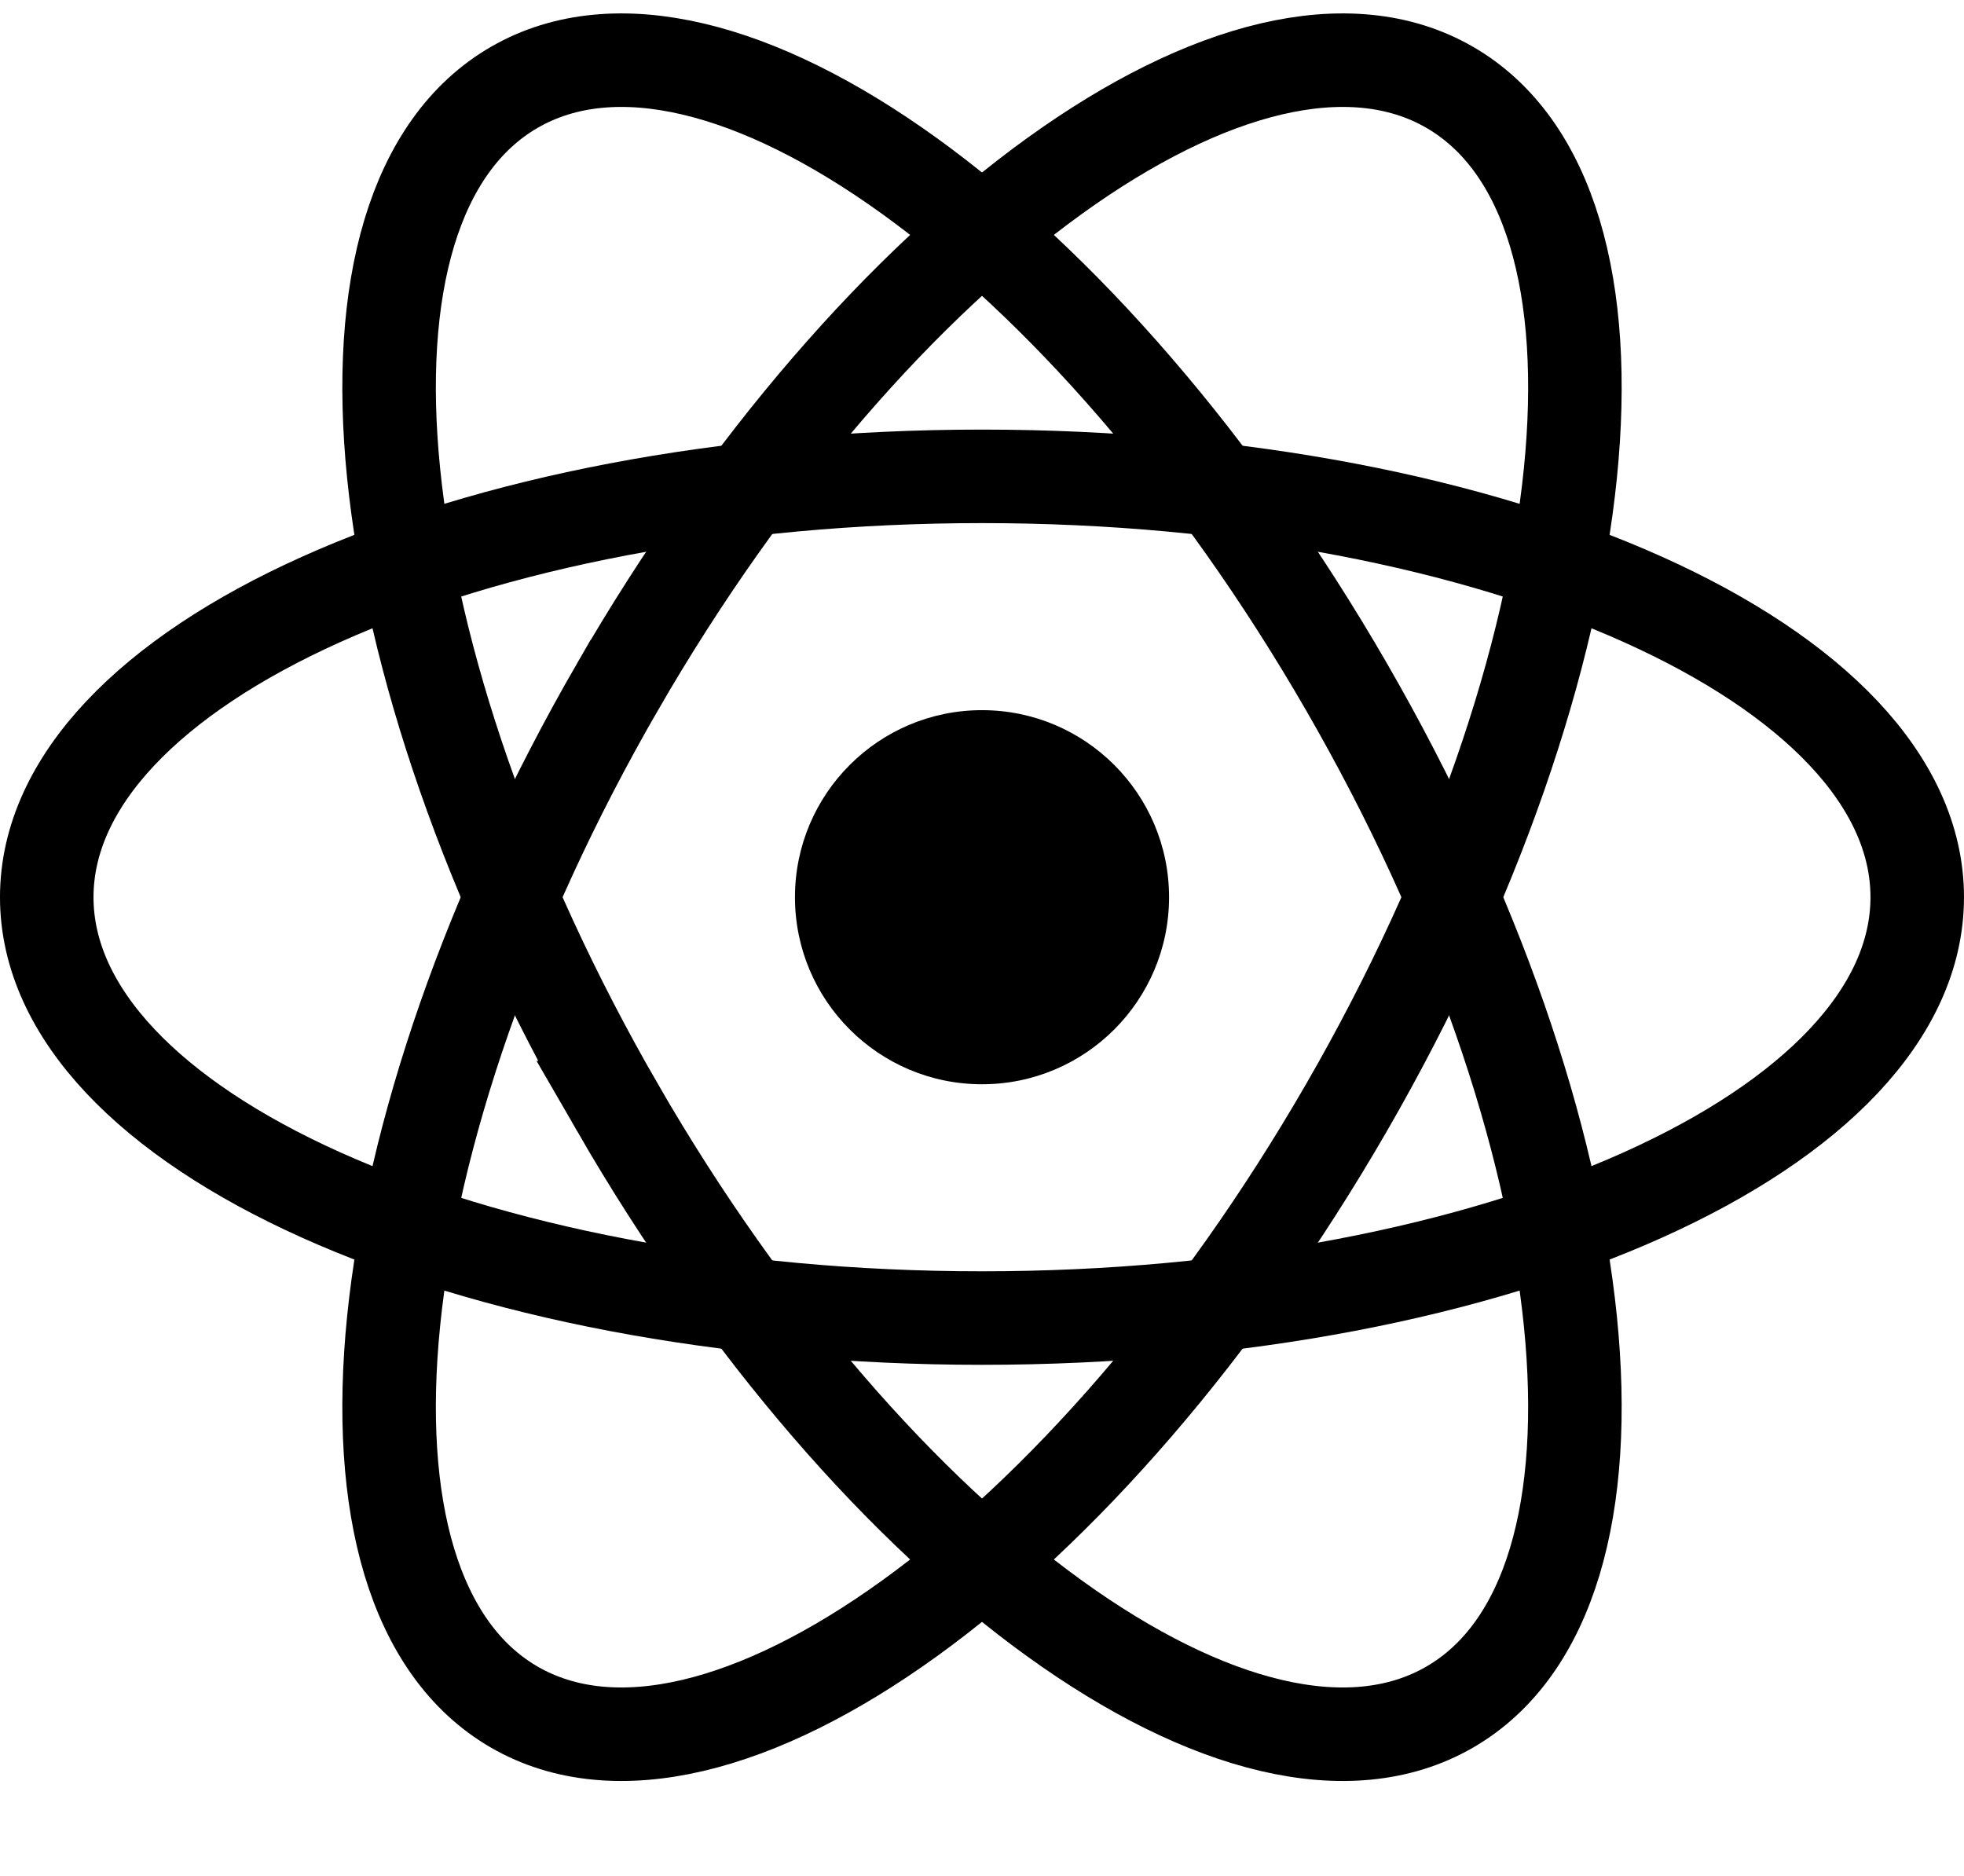 <svg xmlns="http://www.w3.org/2000/svg" width="112" height="107" fill="none"><path d="M56 61.832c5.891 0 10.667-4.776 10.667-10.667S61.89 40.498 56 40.498c-5.89 0-10.666 4.776-10.666 10.667S50.108 61.832 56 61.832Z" fill="hsl(191, 92%, 72%)" /><path d="M56 75.165c29.455 0 53.333-10.745 53.333-24s-23.878-24-53.333-24-53.334 10.745-53.334 24 23.879 24 53.334 24Z" stroke="hsl(191, 92%, 72%)" stroke-width="5.333" /><path d="M35.215 63.165c14.728 25.509 35.972 40.815 47.451 34.188 11.48-6.628 8.846-32.68-5.882-58.188-14.727-25.51-35.972-40.816-47.45-34.188-11.48 6.627-8.846 32.679 5.881 58.188Z" stroke="hsl(191, 92%, 72%)" stroke-width="5.333" /><path d="M35.215 39.165c-14.727 25.509-17.36 51.56-5.882 58.188 11.48 6.627 32.724-8.68 47.451-34.188 14.728-25.51 17.362-51.56 5.883-58.188-11.48-6.628-32.724 8.679-47.452 34.188Z" stroke="hsl(191, 92%, 72%)" stroke-width="5.333" /></svg>
